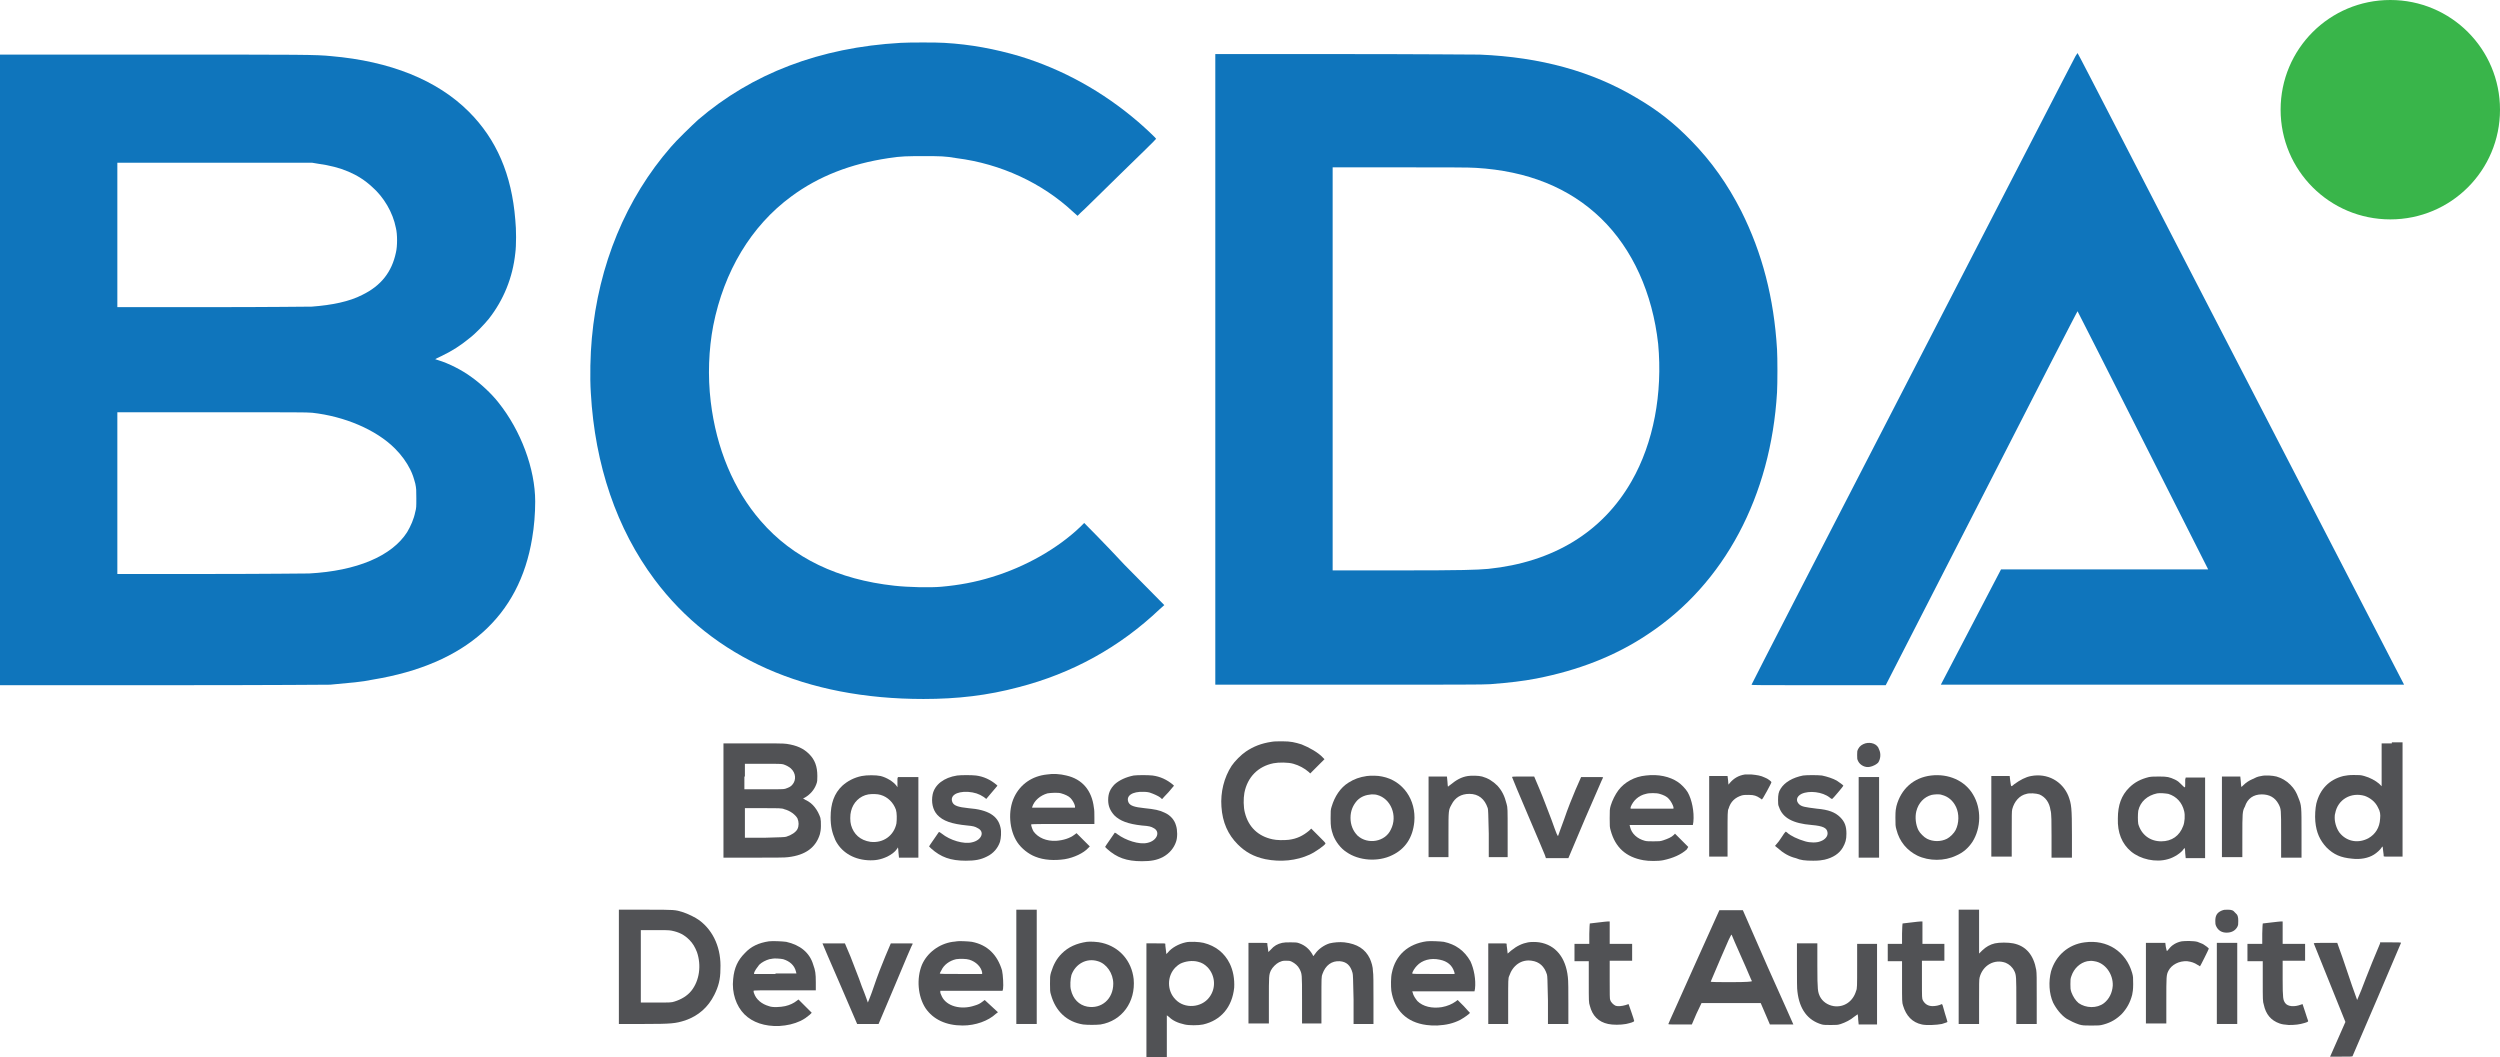 <?xml version="1.0" encoding="utf-8"?>
<!-- Generator: Adobe Illustrator 25.0.0, SVG Export Plug-In . SVG Version: 6.00 Build 0)  -->
<svg version="1.1"
	 id="svg4445" xmlns:cc="http://creativecommons.org/ns#" xmlns:dc="http://purl.org/dc/elements/1.1/" xmlns:inkscape="http://www.inkscape.org/namespaces/inkscape" xmlns:rdf="http://www.w3.org/1999/02/22-rdf-syntax-ns#" xmlns:sodipodi="http://sodipodi.sourceforge.net/DTD/sodipodi-0.dtd" xmlns:svg="http://www.w3.org/2000/svg"
	 xmlns="http://www.w3.org/2000/svg" xmlns:xlink="http://www.w3.org/1999/xlink" x="0px" y="0px" viewBox="0 0 490 207.2"
	 style="enable-background:new 0 0 490 207.2;" xml:space="preserve">
<style type="text/css">
	.st0{fill:#39B54A;}
	.st1{fill:#0F75BC;}
	.st2{fill:#515255;}
</style>
<sodipodi:namedview  bordercolor="#666666" borderopacity="1.0" fit-margin-bottom="0" fit-margin-left="0" fit-margin-right="0" fit-margin-top="0" id="base" inkscape:current-layer="layer1" inkscape:cx="245" inkscape:cy="103.62161" inkscape:document-units="px" inkscape:pageopacity="0.0" inkscape:pageshadow="2" inkscape:snap-center="true" inkscape:snap-object-midpoints="true" inkscape:window-height="705" inkscape:window-maximized="1" inkscape:window-width="1366" inkscape:window-x="-8" inkscape:window-y="-8" inkscape:zoom="1.2306122" pagecolor="#ffffff" showgrid="false">
	</sodipodi:namedview>
<path id="path5071" sodipodi:cx="4422.8569" sodipodi:cy="926.64789" sodipodi:rx="457.14285" sodipodi:ry="434.28571" sodipodi:type="arc" class="st0" d="
	M490,21.5c0,11.9-9.6,21.5-21.5,21.5S447,33.4,447,21.5S456.6,0,468.5,0S490,9.6,490,21.5z"/>
<g>
	<path class="st1" d="M212.7,102.7l-0.2-0.2l-0.8,0.8c-4.4,4.2-10.7,7.8-17.3,9.8c-3.2,1-6.5,1.6-9.9,1.9c-2.2,0.2-6.5,0.1-9.2-0.2
		c-11-1.2-19.9-5.4-26.2-12.7c-5.3-6.1-8.7-14.2-9.8-23.4c-0.6-5-0.4-10.2,0.5-14.9c2.1-10.6,7.4-19.5,15.3-25.3
		c5.4-4,11.7-6.4,19-7.5c2.5-0.4,3.8-0.4,7-0.4c3.2,0,4.1,0,6.4,0.4c8.7,1.1,16.8,4.9,22.8,10.5l0.9,0.8l0.6-0.6
		c0.4-0.3,3.8-3.7,7.7-7.5c3.9-3.8,7.1-6.9,7.1-7c0-0.1-2.1-2.1-3.5-3.3c-7-6-14.8-10.3-23.3-12.9c-4.8-1.4-9.5-2.3-14.7-2.6
		c-1.4-0.1-6.9-0.1-8.6,0c-15.8,0.9-29.1,6-39.7,15.1c-1.2,1.1-4.3,4.1-5.3,5.3c-8.8,10.1-14.2,23.1-15.5,37.5
		c-0.3,3.2-0.4,7.6-0.2,10.7c0.8,14.2,5.1,26.7,12.5,36.6c11.5,15.4,29.7,23.4,52.7,23.4c6.7,0,12.6-0.7,18.6-2.3
		c10.5-2.7,19.8-7.8,27.7-15.3l0.9-0.8l-7.8-7.9C216.4,106.4,212.8,102.8,212.7,102.7z"/>
	<path class="st1" d="M439.2,72.3c-17.6-34-31.9-61.9-32-61.9c0,0-0.2,0.3-0.4,0.6c-0.2,0.3-14.5,28.1-31.9,61.8
		c-17.4,33.7-31.6,61.3-31.6,61.4c0,0.1,1.7,0.1,13.1,0.1l13.2,0l18.8-36.7c10.3-20.2,18.8-36.7,18.8-36.6
		c0.1,0.1,25.6,50.6,25.6,50.6c0,0-9.1,0-20.3,0h-20.3l-5.9,11.3l-5.9,11.3l22.7,0c12.5,0,32.9,0,45.4,0l22.7,0L439.2,72.3z"/>
	<path class="st1" d="M92.4,73.9c-1.9-1.4-4.5-2.7-6.5-3.3c-0.3-0.1-0.6-0.2-0.6-0.2c0,0,0.5-0.3,1.2-0.6c2.1-1,3.8-2.1,5.5-3.5
		c1.2-0.9,2.9-2.7,3.8-3.8c2.9-3.7,4.7-8.1,5.2-12.9c0.2-1.4,0.2-4.7,0-6.5c-0.7-8.9-3.7-15.8-9.1-21.2c-6.2-6.2-15.4-9.9-27-10.9
		c-3-0.3-5.1-0.3-34.9-0.3H0v61.8v61.8l31.8,0c23,0,32.1-0.1,32.9-0.1c4.2-0.4,6-0.5,8.4-1c18.2-3,28.7-12.4,31.2-27.7
		c0.4-2.3,0.6-4.9,0.6-7.2c0-6.4-2.8-13.9-7.2-19.4C96.3,77.1,94.1,75.1,92.4,73.9z M23,46.1V31.9l19.1,0l19.1,0l1.2,0.2
		c4.4,0.6,7.8,2,10.5,4.5c2.3,2,4.1,5,4.7,8.1c0.3,1.2,0.3,3.6,0,4.8c-0.8,3.8-2.9,6.5-6.6,8.3c-2.5,1.3-5.9,2-9.9,2.3
		c-0.8,0-8.2,0.1-19.8,0.1H23V46.1z M81.6,97.7c0,1.6,0,1.9-0.2,2.6c-0.3,1.5-0.9,2.8-1.6,4c-3,4.7-9.9,7.6-19.2,8.1
		c-0.9,0-8.5,0.1-19.6,0.1H23V96.6V80.8h18.6c15.8,0,18.7,0,19.6,0.1c6.3,0.7,12.5,3.3,16.2,7c1.3,1.3,2.3,2.7,3,4.1
		c0.5,1,0.7,1.7,1,2.8C81.6,95.8,81.6,96,81.6,97.7z"/>
	<path class="st1" d="M348.3,68.5c-0.6-10.1-2.9-18.9-7-27.1c-2.7-5.3-5.8-9.7-9.8-13.8c-3.4-3.5-6.6-6-10.7-8.4
		c-8.7-5.2-18.8-8-30.8-8.5c-1.1,0-11.9-0.1-26.8-0.1h-25v61.8v61.8l26.4,0c19.9,0,26.7,0,27.5-0.1c3.8-0.3,6.4-0.6,9-1.1
		c8.2-1.6,15.5-4.4,21.9-8.7c15-9.9,24.1-27.1,25.3-47.4C348.4,75.1,348.4,70.2,348.3,68.5z M319.8,94.3
		c-5.7,10-15.4,15.9-28.1,17.2c-2.4,0.2-4.8,0.3-17.6,0.3h-12.9V72.3V32.8h13.3c8.2,0,13.8,0,14.8,0.1c10.1,0.6,18.3,3.9,24.5,9.9
		c6.2,6,10.1,14.7,11.2,24.6C325.9,77.1,324.1,86.8,319.8,94.3z"/>
</g>
<g>
	<path class="st2" d="M256.7,167.5c1.1-0.5,3.1-1.9,3.1-2.2c0-0.1-0.6-0.7-1.4-1.5l-1.4-1.4l-0.4,0.4c-1.2,1-2.4,1.6-4,1.8
		c-0.9,0.1-2.4,0.1-3.2-0.1c-2.8-0.6-4.7-2.4-5.4-5.2c-0.3-1.1-0.3-2.8-0.1-3.9c0.6-3.1,2.7-5.2,5.7-5.8c1-0.2,2.9-0.2,3.9,0.1
		c1.1,0.3,2.2,0.9,3,1.6l0.3,0.3l1.4-1.4l1.4-1.4l-0.3-0.3c-0.9-1-2.7-2-4.2-2.6c-1.3-0.4-2.1-0.6-3.7-0.6c-1,0-1.7,0-2.2,0.1
		c-2,0.3-3.5,0.9-5,1.9c-0.9,0.6-2.2,1.9-2.8,2.8c-1.5,2.3-2.2,5.2-2,8c0.2,3.1,1.3,5.5,3.2,7.4c1.5,1.5,3.1,2.4,5.4,2.9
		C251,169,254.1,168.7,256.7,167.5z"/>
	<path class="st2" d="M365.6,145.7c-0.6,0.2-1.1,0.5-1.4,1.1c-0.2,0.4-0.2,0.5-0.2,1.2c0,0.7,0,0.8,0.2,1.2c0.4,0.8,1.4,1.3,2.3,1.1
		c0.6-0.1,1.3-0.5,1.6-0.8c0.5-0.7,0.6-1.8,0.2-2.6C368,145.8,366.7,145.4,365.6,145.7z"/>
	<path class="st2" d="M157.9,156.8l-0.5-0.3l0.4-0.2c1-0.6,1.8-1.5,2.2-2.6c0.2-0.5,0.2-0.8,0.2-1.6c0-1.9-0.5-3.2-1.6-4.3
		c-1.1-1.1-2.4-1.7-4.4-2c-0.4-0.1-2.8-0.1-6.5-0.1h-5.9v11.2v11.2h6c3.7,0,6.3,0,6.7-0.1c3.4-0.4,5.4-1.9,6.2-4.5
		c0.1-0.4,0.2-0.9,0.2-1.6c0-0.8,0-1.1-0.1-1.6C160.3,158.8,159.3,157.4,157.9,156.8z M146,152.2v-2.5h3.5c2.8,0,3.6,0,4,0.1
		c0.6,0.2,1,0.4,1.5,0.8c1,0.9,1.1,2.3,0.3,3.2c-0.3,0.4-0.8,0.6-1.4,0.8c-0.3,0.1-1,0.1-4.2,0.1l-3.8,0V152.2z M156.3,162.5
		c-0.3,0.6-1.2,1.2-2.2,1.5c-0.4,0.1-1,0.1-4.3,0.2l-3.8,0v-2.9v-2.9l3.6,0c3.1,0,3.7,0,4.1,0.2c1.2,0.3,2.2,1.1,2.6,1.8
		C156.6,161.1,156.6,161.9,156.3,162.5z"/>
	<path class="st2" d="M468.8,145.7h-2v4.2v4.2l-0.5-0.5c-0.7-0.6-1.8-1.2-2.9-1.5c-0.7-0.2-0.9-0.2-2.1-0.2c-1,0-1.4,0.1-2,0.2
		c-2.8,0.7-4.6,2.6-5.3,5.4c-0.2,0.9-0.3,2.4-0.2,3.5c0.2,2.2,0.9,3.7,2.2,5.1c1.4,1.4,2.8,2,5,2.2c1.6,0.2,3.2-0.1,4.3-0.8
		c0.5-0.3,1.3-1,1.5-1.4l0.2-0.2l0.1,0.9c0.1,0.5,0.1,1,0.1,1c0,0.1,0.2,0.1,1.9,0.1h1.8v-11.2v-11.2H468.8z M466.5,160.5
		c-0.1,1.7-0.9,3-2.3,3.8c-1.9,1-4,0.7-5.4-0.8c-0.7-0.7-1.2-2.1-1.2-3.2c0-0.2,0-0.6,0.1-0.9c0.5-2.7,3.1-4.2,5.8-3.4
		c1.1,0.4,2.1,1.2,2.6,2.3C466.5,159,466.6,159.6,466.5,160.5z"/>
	<path class="st2" d="M202.9,167.9c1.7,0.7,3.8,0.8,5.8,0.5c1.8-0.3,3.7-1.2,4.6-2.2l0.3-0.3l-1.3-1.3l-1.3-1.3l-0.4,0.3
		c-0.9,0.7-2.2,1.1-3.6,1.2c-1.9,0.1-3.5-0.6-4.4-1.8c-0.2-0.3-0.5-1.1-0.5-1.4c0-0.1,2-0.1,6.2-0.1l6.2,0l0-1.3
		c0-0.7,0-1.5-0.1-1.9c-0.4-3.4-2.3-5.6-5.4-6.3c-1.2-0.3-2.6-0.4-3.8-0.2c-2.9,0.3-5.2,1.9-6.4,4.4c-1.3,2.7-1,6.5,0.6,8.9
		C200.2,166.3,201.6,167.4,202.9,167.9z M202.3,158.2c0.4-1.3,1.6-2.3,3-2.7c0.6-0.1,2.1-0.2,2.7,0c0.7,0.2,1.4,0.5,1.8,0.9
		c0.4,0.4,0.8,1.1,0.9,1.6l0,0.3h-4.2h-4.2L202.3,158.2z"/>
	<path class="st2" d="M330.9,166l-1.3-1.3l-1.3-1.3l-0.3,0.3c-0.4,0.4-1.1,0.7-2,1c-0.6,0.2-0.8,0.2-1.9,0.2c-0.9,0-1.3,0-1.7-0.1
		c-1.5-0.4-2.6-1.4-2.9-2.7l-0.1-0.4h6.2h6.2l0.1-0.6c0.2-2-0.3-4.4-1.1-5.8c-0.4-0.7-1.3-1.6-1.9-2c-1.6-1.1-3.9-1.6-6.3-1.3
		c-2.2,0.2-4.2,1.3-5.4,2.9c-0.6,0.8-1.2,2-1.5,3c-0.2,0.7-0.2,0.9-0.2,2.5c0,1.6,0,1.7,0.2,2.4c0.9,3.3,3,5.2,6.4,5.8
		c1,0.2,3,0.2,3.9,0c1.9-0.4,3.5-1.1,4.6-2.1L330.9,166z M319.6,158.2c0.5-1.3,1.6-2.3,3-2.6c0.6-0.2,2.1-0.2,2.7,0
		c0.7,0.2,1.4,0.5,1.8,1c0.4,0.4,0.8,1.2,0.9,1.6l0,0.3h-4.2h-4.2L319.6,158.2z"/>
	<path class="st2" d="M190.5,165.1c-1.6,0.4-4.3-0.4-5.9-1.7c-0.3-0.2-0.5-0.4-0.6-0.3c-0.1,0.2-1.9,2.7-1.9,2.8
		c0,0,0.2,0.2,0.4,0.4c1.9,1.7,3.8,2.4,6.8,2.4c1.8,0,2.9-0.2,4.1-0.8c1.3-0.6,2.2-1.7,2.6-2.9c0.2-0.7,0.3-2,0.1-2.8
		c-0.5-2.3-2.4-3.5-6.3-3.8c-2-0.2-2.8-0.5-3.1-1.1c-0.6-1.3,0.7-2.2,3-2.1c1.3,0.1,2.2,0.4,3.1,1c0.3,0.2,0.5,0.4,0.5,0.4
		c0,0,0.5-0.6,1.1-1.3l1.1-1.3l-0.2-0.2c-1.2-1-2.5-1.6-4-1.8c-0.9-0.1-2.9-0.1-3.7,0c-2.6,0.4-4.4,1.8-4.8,3.7c-0.3,1.5,0,3,0.9,4
		c1.1,1.2,2.8,1.8,5.9,2.1c1.1,0.1,1.5,0.2,2,0.5C193.1,163,192.4,164.7,190.5,165.1z"/>
	<path class="st2" d="M230.5,165c0.3-0.8,0.3-2.3,0-3.2c-0.3-1.1-1.1-2-2.2-2.5c-1-0.5-2-0.7-4-0.9c-2-0.2-2.8-0.5-3.1-1.1
		c-0.6-1.3,0.7-2.2,3-2.1c0.5,0,1.1,0.1,1.3,0.2c0.6,0.2,1.5,0.6,1.9,0.9c0.2,0.2,0.3,0.3,0.4,0.3c0,0,0.5-0.6,1.2-1.3l1.1-1.3
		l-0.2-0.2c-1.2-1-2.5-1.6-4-1.8c-0.9-0.1-2.9-0.1-3.7,0c-1.5,0.3-2.8,0.9-3.7,1.7c-0.9,0.9-1.3,1.8-1.3,3.1c0,1.2,0.4,2.1,1.2,3
		c1.1,1.1,2.7,1.7,5.4,2c1.4,0.1,1.8,0.2,2.3,0.5c1.4,0.7,0.7,2.5-1.2,2.9c-1.6,0.4-4.3-0.5-5.9-1.7c-0.2-0.2-0.5-0.3-0.5-0.3
		c-0.1,0.2-1.9,2.7-1.9,2.8c0,0,0.2,0.2,0.4,0.4c1.9,1.7,3.8,2.4,6.8,2.4c1.8,0,2.9-0.2,4.1-0.8C229.2,167.3,230.1,166.2,230.5,165z
		"/>
	<path class="st2" d="M338.6,168.1l0-4.6c0-3.9,0-4.7,0.2-5c0.4-1.4,1.3-2.2,2.6-2.6c0.4-0.1,0.7-0.1,1.4-0.1c1,0,1.5,0.2,2.1,0.6
		c0.2,0.1,0.4,0.3,0.4,0.3c0.1,0,0.4-0.5,1-1.6c0.5-0.9,0.9-1.7,0.9-1.8c0-0.1-0.7-0.7-1.3-0.9c-0.8-0.4-1.6-0.5-2.6-0.6
		c-0.5,0-1.1,0-1.3,0c-1.3,0.2-2.2,0.8-2.9,1.6c-0.2,0.2-0.3,0.4-0.3,0.4c0,0-0.1-0.4-0.1-0.9l-0.1-0.8h-1.8h-1.8v7.9v7.9h1.9H338.6
		z"/>
	<path class="st2" d="M355.4,168.7c1.2,0,1.6-0.1,2.2-0.2c1.7-0.4,2.9-1.2,3.6-2.4c0.5-0.9,0.7-1.5,0.7-2.7c0-1.4-0.3-2.3-1.2-3.2
		c-1-1-2.3-1.5-4.6-1.7c-2.4-0.3-2.9-0.4-3.4-0.8c-0.8-0.7-0.6-1.6,0.4-2.1c1.5-0.7,4.1-0.4,5.5,0.7c0.2,0.2,0.4,0.3,0.5,0.3
		c0.1,0,2.2-2.5,2.2-2.6c0-0.1-0.7-0.6-1.3-1c-0.7-0.4-1.9-0.8-2.9-1c-0.9-0.1-2.9-0.1-3.7,0c-2,0.4-3.6,1.3-4.4,2.6
		c-0.4,0.6-0.5,1.2-0.5,2.2c0,0.7,0,1,0.2,1.4c0.7,2.1,2.7,3.2,6.4,3.5c2.3,0.2,3,0.6,3.1,1.5c0.1,0.7-0.5,1.4-1.4,1.7
		c-0.7,0.3-2,0.3-3,0c-1.4-0.4-2.9-1.1-3.5-1.7c-0.1-0.1-0.3-0.2-0.3-0.2c0,0-0.3,0.3-0.6,0.8c-0.3,0.4-0.7,1.1-1,1.4l-0.5,0.6
		l0.5,0.4c1.1,1,2.3,1.7,3.6,2C352.9,168.6,353.8,168.7,355.4,168.7z"/>
	<path class="st2" d="M176,152.3l-0.1,0.3c0,0.2,0,0.5,0,0.8c0,0.3,0,0.6,0,0.7l0,0.2l-0.2-0.3c-0.6-0.8-1.9-1.6-3.1-1.9
		c-0.9-0.2-2.7-0.2-3.7,0c-1.5,0.3-2.8,1-3.8,1.9c-1.6,1.5-2.3,3.5-2.3,6.2c0,1.8,0.3,3,0.9,4.4c1.1,2.3,3.4,3.8,6.3,4
		c1.5,0.1,2.6-0.1,3.9-0.7c0.8-0.4,1.5-0.9,1.9-1.5c0.1-0.2,0.2-0.3,0.2-0.3c0,0,0.1,0.5,0.1,1l0.1,1l1.9,0l1.9,0v-7.9v-7.9h-1.9
		H176z M175.7,161.4c-0.5,2.4-2.6,3.9-5.1,3.6c-2-0.3-3.3-1.5-3.8-3.3c-0.2-0.7-0.2-2,0-2.7c0.4-1.7,1.7-3,3.4-3.3
		c0.7-0.1,1.8-0.1,2.4,0.1c1.4,0.4,2.5,1.5,3,2.9C175.8,159.3,175.8,160.6,175.7,161.4z"/>
	<path class="st2" d="M277.2,161.1c0.4-4.3-2.2-8.1-6.3-8.9c-0.8-0.2-2.3-0.2-3-0.1c-1.4,0.2-2.5,0.6-3.6,1.3
		c-1.6,1-2.7,2.7-3.3,4.7c-0.2,0.6-0.2,0.9-0.2,2.3c0,1.7,0.1,2.1,0.5,3.3c0.5,1.3,1.5,2.6,2.6,3.3c2.4,1.7,6.2,2,9,0.6
		C275.4,166.4,276.9,164.2,277.2,161.1z M266.1,163.8c-0.9-0.9-1.4-2.1-1.4-3.5c0-1.4,0.5-2.5,1.3-3.4c0.8-0.8,1.7-1.1,2.8-1.2
		c0.3,0,0.8,0,1.1,0.1c2.7,0.7,4.1,4.1,2.7,6.8C271.5,165,268.1,165.6,266.1,163.8z"/>
	<path class="st2" d="M386.6,165c1.7-2.7,1.8-6.5,0.1-9.3c-1.6-2.7-4.8-4.1-8.2-3.7c-3.4,0.4-5.9,2.6-6.8,6
		c-0.1,0.5-0.2,0.8-0.2,2.2c0,1.5,0,1.7,0.2,2.4c0.6,2.4,2.1,4.1,4.1,5.1c2.3,1.1,5.3,1.1,7.6,0C384.8,167.1,385.8,166.2,386.6,165z
		 M383.3,162.7c-0.3,0.6-1.1,1.4-1.7,1.7c-1.2,0.6-2.7,0.6-3.9,0c-0.6-0.3-1.4-1.1-1.7-1.7c-0.5-1-0.7-2.5-0.4-3.7
		c0.4-1.6,1.5-2.8,3-3.2c0.5-0.1,1.5-0.2,2,0c1.2,0.3,2.2,1.1,2.8,2.4C384,159.5,384,161.3,383.3,162.7z"/>
	<path class="st2" d="M417.7,166.9c1.8,1.5,4.8,2.2,7.2,1.5c1.2-0.3,2.7-1.3,3.1-2c0.1-0.1,0.2-0.2,0.2-0.2c0,0,0.1,0.4,0.1,1l0.1,1
		l1.9,0l1.9,0v-7.9v-7.9h-1.9h-1.9l-0.1,0.4c0,0.2,0,0.6,0,0.9c0,0.8,0,0.8-0.7,0.1c-0.5-0.5-0.7-0.7-1.3-1c-1.1-0.5-1.5-0.6-3-0.6
		c-1.1,0-1.5,0-2.1,0.1c-1.6,0.4-2.8,1-3.9,2.1c-1.5,1.5-2.2,3.4-2.2,6C415,163.2,415.9,165.4,417.7,166.9z M419.1,158.9
		c0.4-1.8,1.8-3,3.7-3.4c0.6-0.1,1.6,0,2.2,0.1c1.6,0.5,2.7,1.7,3.1,3.4c0.2,0.8,0.1,2.2-0.2,2.9c-0.7,1.9-2.2,3-4.3,3
		c-2.2,0-3.9-1.3-4.5-3.4C419,160.9,419,159.6,419.1,158.9z"/>
	<path class="st2" d="M295.5,168.1l0-4.9c0-4.7,0-4.9-0.2-5.6c-0.4-1.6-0.9-2.6-1.8-3.6c-0.9-0.9-1.9-1.5-3-1.8
		c-0.7-0.2-2.2-0.2-2.8-0.1c-1.3,0.2-2.3,0.8-3.4,1.7c-0.3,0.2-0.5,0.4-0.5,0.4c0,0-0.1-0.5-0.1-1l-0.1-1h-1.8h-1.8v7.9v7.9h1.9h2
		l0-4.4c0-4.9,0-4.8,0.6-5.9c0.7-1.4,1.9-2.1,3.5-2.1c1.8,0,3,1,3.6,2.8c0.1,0.4,0.1,1,0.2,5l0,4.6h2H295.5z"/>
	<path class="st2" d="M402.1,163.8v4.3h2h2v-4.4c0-5.4-0.1-6.1-0.7-7.7c-1.2-2.9-4.1-4.5-7.3-3.9c-1.1,0.2-2.2,0.8-3.3,1.6
		c-0.7,0.6-0.6,0.6-0.8-0.7l-0.1-0.9h-1.8h-1.8v7.9v7.9h2h2v-4.4c0-3.7,0-4.5,0.1-4.9c0.4-1.5,1.4-2.7,2.8-3
		c0.6-0.2,1.9-0.1,2.5,0.1c1.2,0.5,2,1.6,2.2,3.1C402.1,159.3,402.1,161.4,402.1,163.8z"/>
	<path class="st2" d="M443.3,155.7c1.5,0,2.6,0.6,3.3,1.9c0.5,1,0.5,0.9,0.5,5.9l0,4.6h2h2l0-4.8c0-5.3,0-5.4-0.6-6.9
		c-0.4-1.1-0.8-1.8-1.6-2.6c-0.8-0.8-1.7-1.3-2.7-1.6c-0.8-0.2-2.2-0.3-3-0.1c-0.7,0.1-1.1,0.3-1.7,0.6c-0.7,0.3-1.3,0.7-1.8,1.2
		c-0.2,0.2-0.4,0.4-0.4,0.3c0,0-0.1-0.5-0.1-1l-0.1-1l-1.8,0l-1.8,0v7.9v7.9h2h2V164c0-4.6,0-5,0.5-5.9
		C440.5,156.5,441.7,155.7,443.3,155.7z"/>
	<path class="st2" d="M314.2,152.4c0-0.1,0-0.1-2.1-0.1l-2.2,0l-1.1,2.5c-0.6,1.4-1.6,3.9-2.2,5.7c-0.6,1.7-1.2,3.2-1.2,3.3
		c-0.1,0.2-0.3-0.3-1.3-3.1c-0.7-1.8-1.7-4.5-2.3-5.9l-1.1-2.6h-2.2c-2.2,0-2.2,0-2.1,0.2c0,0.1,1.4,3.4,3.1,7.4
		c1.7,4,3.2,7.5,3.3,7.8l0.2,0.6h2.2h2.2l3.3-7.8C312.6,156.1,314.1,152.5,314.2,152.4z"/>
	<polygon class="st2" points="364.3,152.3 364.3,160.2 364.3,168.1 366.3,168.1 368.3,168.1 368.3,160.2 368.3,152.3 366.3,152.3 	
		"/>
	<path class="st2" d="M436.6,178.3c-0.6,0-0.7,0-1.2,0.2c-0.9,0.4-1.2,1-1.2,2c0,0.5,0,0.7,0.2,1.1c0.4,0.8,1.1,1.2,2,1.2
		c1,0,1.7-0.4,2.1-1.1c0.2-0.4,0.2-0.5,0.2-1.2c0-0.8-0.1-1.2-0.6-1.6C437.7,178.4,437.4,178.3,436.6,178.3z"/>
	<path class="st2" d="M137.1,180.4c-0.8-0.6-2.3-1.3-3.2-1.6c-1.6-0.5-1.6-0.5-7.3-0.5l-5.3,0v11.2v11.2h4.7c5.7,0,6.4-0.1,8.3-0.7
		c2.6-0.9,4.5-2.6,5.7-5c0.8-1.6,1.2-3,1.2-5C141.4,186,139.9,182.5,137.1,180.4z M135.5,194.2c-0.8,1-2,1.7-3.3,2.1
		c-0.6,0.2-0.8,0.2-3.6,0.2l-3,0v-7.1v-7.1h2.7c2,0,2.8,0,3.3,0.1c1.5,0.3,2.5,0.8,3.5,1.8c0.7,0.7,1.1,1.4,1.5,2.4
		C137.5,189.2,137.1,192.2,135.5,194.2z"/>
	<polygon class="st2" points="199.2,178.3 199.2,189.5 199.2,200.7 201.2,200.7 203.2,200.7 203.2,189.5 203.2,178.3 201.2,178.3 	
		"/>
	<path class="st2" d="M341.6,178.4l-2.3,0l-2.3,0l-5,11.1c-2.7,6.1-5,11.1-5,11.2c0,0.1,0.3,0.1,2.3,0.1l2.3,0l0.9-2.1l1-2.1l5.8,0
		l5.8,0l0.9,2.1l0.9,2.1h2.3c1.3,0,2.3,0,2.3,0s-2.2-5-5-11.2L341.6,178.4z M339.3,192.5c-2.2,0-4,0-4-0.1c0,0,0.9-2.1,2-4.7
		c1.4-3.3,2-4.6,2.1-4.5c0,0.1,0.9,2.1,2,4.6c1.1,2.4,1.9,4.5,2,4.5C343.3,192.4,342.5,192.5,339.3,192.5z"/>
	<path class="st2" d="M399.1,190.1c-0.5-2.9-2-4.7-4.5-5.2c-1-0.2-2.7-0.2-3.6,0c-0.9,0.2-1.8,0.7-2.5,1.4l-0.6,0.6v-4.3v-4.3h-2h-2
		v11.2v11.2h2h2v-4.3c0-3.6,0-4.4,0.1-4.8c0.6-2.4,2.9-3.7,5.1-2.9c0.7,0.3,1.3,0.8,1.7,1.6c0.4,0.8,0.4,1.2,0.4,6v4.4h2h2l0-4.9
		C399.2,191.5,399.2,190.8,399.1,190.1z"/>
	<path class="st2" d="M318.6,197c-0.7,0.2-1.5,0.3-2,0.1c-0.4-0.2-0.9-0.7-1-1.1c-0.1-0.2-0.1-1.1-0.1-4l0-3.7h2.2h2.2v-1.7V185
		h-2.2h-2.2v-2.2v-2.2l-0.3,0c-0.2,0-1.1,0.1-1.9,0.2c-0.9,0.1-1.6,0.2-1.7,0.2c0,0-0.1,0.9-0.1,2v2H310h-1.4v1.7v1.7h1.4h1.4l0,4
		c0,3.9,0,4.1,0.2,4.7c0.5,2,1.7,3.2,3.6,3.6c0.9,0.2,2.4,0.2,3.5,0c0.9-0.2,1.6-0.4,1.6-0.6c0-0.2-1.1-3.3-1.1-3.3
		C319.2,196.8,318.9,196.9,318.6,197z"/>
	<path class="st2" d="M380.6,196.8c-0.6,0.3-1.3,0.4-1.8,0.4c-0.9,0-1.5-0.4-1.9-1.1c-0.2-0.4-0.2-0.4-0.2-4.1l0-3.7h2.2h2.2v-1.7
		V185H379h-2.2v-2.2v-2.2l-0.3,0c-0.2,0-1.1,0.1-1.9,0.2c-0.9,0.1-1.6,0.2-1.7,0.2c0,0-0.1,0.9-0.1,2v2h-1.4h-1.4v1.7v1.7h1.4h1.4
		l0,4c0,3.9,0,4.1,0.2,4.7c0.6,2,1.8,3.3,3.7,3.7c0.9,0.2,2.9,0.1,3.9-0.1c0.6-0.2,1-0.3,1.1-0.4c0,0-0.2-0.8-0.5-1.7
		C380.8,197.1,380.7,196.8,380.6,196.8z"/>
	<path class="st2" d="M451.8,198.3l-0.5-1.5l-0.3,0.1c-1.3,0.5-2.6,0.4-3.1-0.3c-0.4-0.6-0.5-0.8-0.5-4.7v-3.6h2.2h2.2v-1.7V185
		h-2.2h-2.2v-2.2v-2.2l-0.3,0c-0.2,0-1,0.1-1.9,0.2c-0.9,0.1-1.6,0.2-1.7,0.2c0,0-0.1,0.9-0.1,2v2H442h-1.5v1.7v1.7h1.5h1.5v3.9
		c0,3.6,0,4,0.2,4.6c0.4,1.9,1.4,3.1,3.1,3.7c0.6,0.2,0.8,0.2,1.8,0.3c1.3,0,2.1-0.1,3.1-0.4c0.7-0.2,0.7-0.3,0.7-0.4
		C452.3,199.9,452.1,199.2,451.8,198.3z"/>
	<path class="st2" d="M154.1,184.6c-0.7-0.1-2.7-0.2-3.4-0.1c-2,0.3-3.5,1-4.7,2.3c-1.4,1.4-2.1,2.9-2.3,5.1
		c-0.3,2.7,0.6,5.3,2.2,6.9c1.6,1.6,4,2.4,6.8,2.3c1.6-0.1,2.9-0.4,4.2-1c0.8-0.4,1.2-0.7,1.8-1.2l0.4-0.4l-1.3-1.3l-1.3-1.3
		l-0.4,0.3c-0.5,0.4-1.3,0.8-2.2,1c-0.9,0.2-2.5,0.3-3.2,0c-1.4-0.4-2.5-1.3-2.9-2.5c-0.1-0.2-0.1-0.5-0.1-0.5
		c0-0.1,1.1-0.1,6.1-0.1l6.1,0v-1.6c0-1.7-0.1-2.3-0.5-3.4C158.7,186.7,156.8,185.2,154.1,184.6z M152,190.9h-4.2l0-0.2
		c0.1-0.4,0.6-1.1,1-1.6c0.5-0.5,1.3-0.9,2-1.1c0.2,0,0.5-0.1,0.6-0.1c0.3-0.1,1.7,0,2.1,0.1c1.3,0.4,2.2,1.2,2.5,2.4l0.1,0.4H152z"
		/>
	<path class="st2" d="M190.5,184.6c-0.6-0.1-2.7-0.2-3-0.1c-0.1,0-0.5,0.1-0.8,0.1c-2.7,0.4-5,2.2-6,4.5c-1.1,2.7-0.8,6.2,0.7,8.5
		c1.5,2.2,4,3.4,7.3,3.4c2.5,0,5-0.9,6.5-2.3l0.4-0.3l-1.3-1.2l-1.3-1.2l-0.4,0.3c-0.5,0.4-0.9,0.6-1.6,0.8
		c-2.7,0.9-5.5,0.1-6.4-1.8c-0.1-0.3-0.3-0.6-0.3-0.8l0-0.3h6.1h6.1l0.1-0.4c0.1-0.6,0-2.7-0.2-3.6
		C195.5,187.2,193.6,185.2,190.5,184.6z M188.4,190.9c-3,0-4.2,0-4.2-0.1c0,0,0.1-0.3,0.3-0.6c0.5-1.1,1.6-1.9,2.9-2.2
		c0.7-0.1,2-0.1,2.6,0.1c1.3,0.4,2.3,1.4,2.5,2.5l0,0.3H188.4z"/>
	<path class="st2" d="M283,184.6c-0.7-0.1-2.7-0.2-3.4-0.1c-3.6,0.5-6.1,2.7-6.8,6.2c-0.2,0.8-0.2,2.6-0.1,3.5
		c0.6,3.8,3,6.2,6.9,6.7c0.7,0.1,1.2,0.1,2.1,0.1c1.8-0.1,3.1-0.4,4.5-1.1c0.7-0.4,1.9-1.2,1.9-1.4c0,0-0.6-0.6-1.2-1.3l-1.2-1.2
		l-0.4,0.3c-0.7,0.5-1.6,0.9-2.7,1.1c-1.9,0.3-3.7-0.1-4.8-1.2c-0.4-0.5-0.8-1.1-0.9-1.6l-0.1-0.3h6.1h6.1l0.1-0.5
		c0.2-1.8-0.2-3.9-0.9-5.4C287,186.3,285.3,185.1,283,184.6z M280.9,190.9c-3.3,0-4.1,0-4.1-0.1c0-0.3,0.5-1.1,0.9-1.5
		c1-1.1,2.7-1.6,4.5-1.2c1.5,0.3,2.4,1.1,2.8,2.3c0.1,0.2,0.1,0.5,0.1,0.5C285,190.9,283.1,190.9,280.9,190.9z"/>
	<path class="st2" d="M431.7,185c-0.3-0.1-0.7-0.3-1-0.4c-0.7-0.2-2.4-0.2-3.1-0.1c-1,0.2-1.9,0.7-2.5,1.5c-0.2,0.2-0.3,0.4-0.4,0.4
		c0,0-0.1-0.3-0.2-0.8l-0.1-0.8l-1.9,0l-1.9,0v7.9v7.9h2h2v-4.4c0-4.8,0-5.1,0.4-5.9c0.6-1.2,2.1-2,3.7-1.9c0.8,0.1,1.4,0.3,2,0.7
		c0.3,0.2,0.5,0.3,0.5,0.3c0.1-0.1,1.7-3.3,1.7-3.4C433.1,185.9,432.2,185.3,431.7,185z"/>
	<path class="st2" d="M216,184.8c-0.7-0.2-2.4-0.3-3-0.2c-2,0.3-3.6,1-4.9,2.3c-1,1-1.6,2.1-2.1,3.7c-0.2,0.7-0.2,0.9-0.2,2.2
		c0,1.3,0,1.6,0.2,2.2c0.9,3.2,3.1,5.3,6.3,5.8c0.9,0.1,2.5,0.1,3.4,0c4.2-0.7,6.9-4.4,6.5-8.9C221.8,188.3,219.4,185.6,216,184.8z
		 M213.1,197.3c-1.6-0.3-2.8-1.5-3.2-3.3c-0.2-0.7-0.1-2.2,0.1-2.9c0.8-2.2,3-3.4,5.2-2.7c1.7,0.5,3,2.4,3,4.4
		C218.2,195.8,215.9,197.8,213.1,197.3z"/>
	<path class="st2" d="M235.9,184.8c-0.8-0.2-2.7-0.3-3.5-0.1c-1.4,0.3-2.8,1.1-3.5,2l-0.3,0.3l-0.1-0.9c-0.1-0.5-0.1-1-0.1-1.1
		c0-0.1-0.2-0.1-1.9-0.1h-1.8v11.2v11.2h2h2v-4.1V199l0.4,0.3c0.7,0.7,1.7,1.2,3.1,1.5c0.8,0.2,2.7,0.2,3.6,0
		c3.5-0.8,5.7-3.4,6.1-7.2c0.1-1.7-0.2-3.4-0.9-4.8C240,186.8,238.3,185.4,235.9,184.8z M237,195.5c-1.5,2-4.8,2.3-6.6,0.4
		c-1.7-1.7-1.7-4.6,0-6.3c0.3-0.3,0.7-0.6,0.9-0.7c1-0.5,2.4-0.7,3.5-0.4c0.8,0.2,1.3,0.5,1.9,1.1
		C238.2,191.2,238.4,193.7,237,195.5z"/>
	<path class="st2" d="M408.6,184.7c-3.2,0.4-5.7,2.6-6.6,5.7c-0.5,2-0.4,4.3,0.4,6.1c0.6,1.2,1.6,2.5,2.7,3.2
		c0.7,0.4,1.5,0.8,2.4,1.1c0.7,0.2,0.9,0.2,2.4,0.2s1.7,0,2.4-0.2c1.5-0.4,2.6-1.1,3.6-2.1c1-1.1,1.6-2.2,2-3.7
		c0.1-0.6,0.2-0.9,0.2-2.1c0-1.3,0-1.5-0.2-2.2C416.7,186.5,413,184.1,408.6,184.7z M412.4,196.6c-1.4,1.1-3.6,1-5,0
		c-0.6-0.5-1.1-1.3-1.4-2.1c-0.2-0.6-0.2-0.8-0.2-1.6c0-0.8,0-1.1,0.2-1.6c0.5-1.5,1.7-2.6,3.1-2.9c0.7-0.1,0.8-0.1,1.4,0
		c2.1,0.3,3.7,2.5,3.6,4.8C414,194.6,413.4,195.8,412.4,196.6z"/>
	<path class="st2" d="M268.5,187.9c-0.9-1.9-2.5-2.9-5-3.2c-0.9-0.1-2.1,0-2.9,0.2c-1,0.3-2.2,1.1-2.8,2c-0.2,0.3-0.4,0.5-0.4,0.5
		c0,0-0.1-0.2-0.2-0.4c-0.6-1-1.4-1.7-2.5-2.1c-0.5-0.2-0.8-0.2-1.7-0.2c-0.9,0-1.2,0-1.7,0.1c-0.9,0.2-1.6,0.6-2.2,1.3l-0.5,0.5
		l-0.1-0.8c-0.1-0.4-0.1-0.8-0.1-0.9c0-0.1-0.4-0.1-1.9-0.1h-1.8v7.9v7.9h2h2v-4.5c0-4.9,0-5,0.4-5.9c0.3-0.6,1-1.3,1.6-1.6
		c0.5-0.2,0.6-0.3,1.3-0.3c0.6,0,0.8,0,1.2,0.2c0.6,0.3,1.2,0.8,1.5,1.4c0.5,1,0.5,0.9,0.5,6l0,4.7h1.9h1.9l0-4.6
		c0-4.5,0-4.6,0.2-5.1c0.6-1.7,1.8-2.6,3.4-2.5c1.3,0.1,2.1,0.8,2.5,2.3c0.1,0.4,0.1,1,0.2,5.2l0,4.8h2h1.9v-4.9
		c0-2.8,0-5.1-0.1-5.4C269.1,189.5,268.8,188.6,268.5,187.9z"/>
	<path class="st2" d="M301.7,184.7c-0.6-0.1-1.7-0.1-2.2,0c-1.1,0.2-2.2,0.7-3.3,1.6l-0.7,0.6l-0.1-0.9c-0.1-0.5-0.1-0.9-0.1-1
		c0-0.1-0.2-0.1-1.8-0.1h-1.8v7.9v7.9h1.9h2l0-4.5c0-4.1,0-4.5,0.2-4.9c0.7-2.1,2.4-3.3,4.4-3c1.5,0.2,2.5,1.1,3,2.7
		c0.1,0.4,0.1,0.8,0.2,5.1l0,4.6h2h2v-4.1c0-2.2,0-4.5-0.1-5.1C306.9,187.7,304.9,185.2,301.7,184.7z"/>
	<polygon class="st2" points="434.5,184.8 434.5,192.7 434.5,200.7 436.5,200.7 438.5,200.7 438.5,192.7 438.5,184.8 436.5,184.8 	
		"/>
	<path class="st2" d="M176.8,184.9l-2.2,0l-1.1,2.6c-0.6,1.4-1.6,4-2.2,5.8c-0.6,1.8-1.2,3.2-1.2,3.2c0,0-0.5-1.5-1.2-3.2
		c-0.6-1.8-1.7-4.4-2.2-5.8l-1.1-2.6h-2.2c-1.2,0-2.2,0-2.2,0s1.5,3.6,3.4,7.9l3.4,7.9l2.1,0l2.1,0l3.3-7.8c1.8-4.3,3.3-7.9,3.4-7.9
		C178.9,184.9,178.8,184.9,176.8,184.9z"/>
	<path class="st2" d="M364,184.9l0,4.4c0,4,0,4.5-0.2,4.9c-0.6,2.1-2.4,3.3-4.4,3c-1.2-0.2-2.2-0.9-2.7-1.9c-0.4-0.9-0.5-1.1-0.5-6
		v-4.4h-2h-2v4.4c0,2.4,0,4.7,0.1,5.1c0.4,3.4,2,5.6,4.8,6.4c0.4,0.1,0.8,0.1,1.8,0.1c1.1,0,1.3,0,1.9-0.2c0.9-0.3,1.9-0.8,2.6-1.4
		c0.4-0.3,0.7-0.5,0.7-0.5c0,0,0.1,0.4,0.1,1l0.1,1h1.8h1.8v-7.9v-7.9h-1.9H364z"/>
	<path class="st2" d="M466.5,184.9l-1.5,3.6c-0.8,2-1.8,4.5-2.2,5.6L462,196l-1-2.8c-0.5-1.5-1.4-4.1-1.9-5.6l-1-2.8h-2.3
		c-1.3,0-2.3,0-2.3,0.1c0,0,1.4,3.5,3.1,7.7l3.1,7.7l-1.5,3.4l-1.5,3.4l2.2,0c1.7,0,2.2,0,2.2-0.1c0.1-0.2,9.5-22.1,9.5-22.2
		c0-0.1-0.6-0.1-2.2-0.1H466.5z"/>
</g>
</svg>
